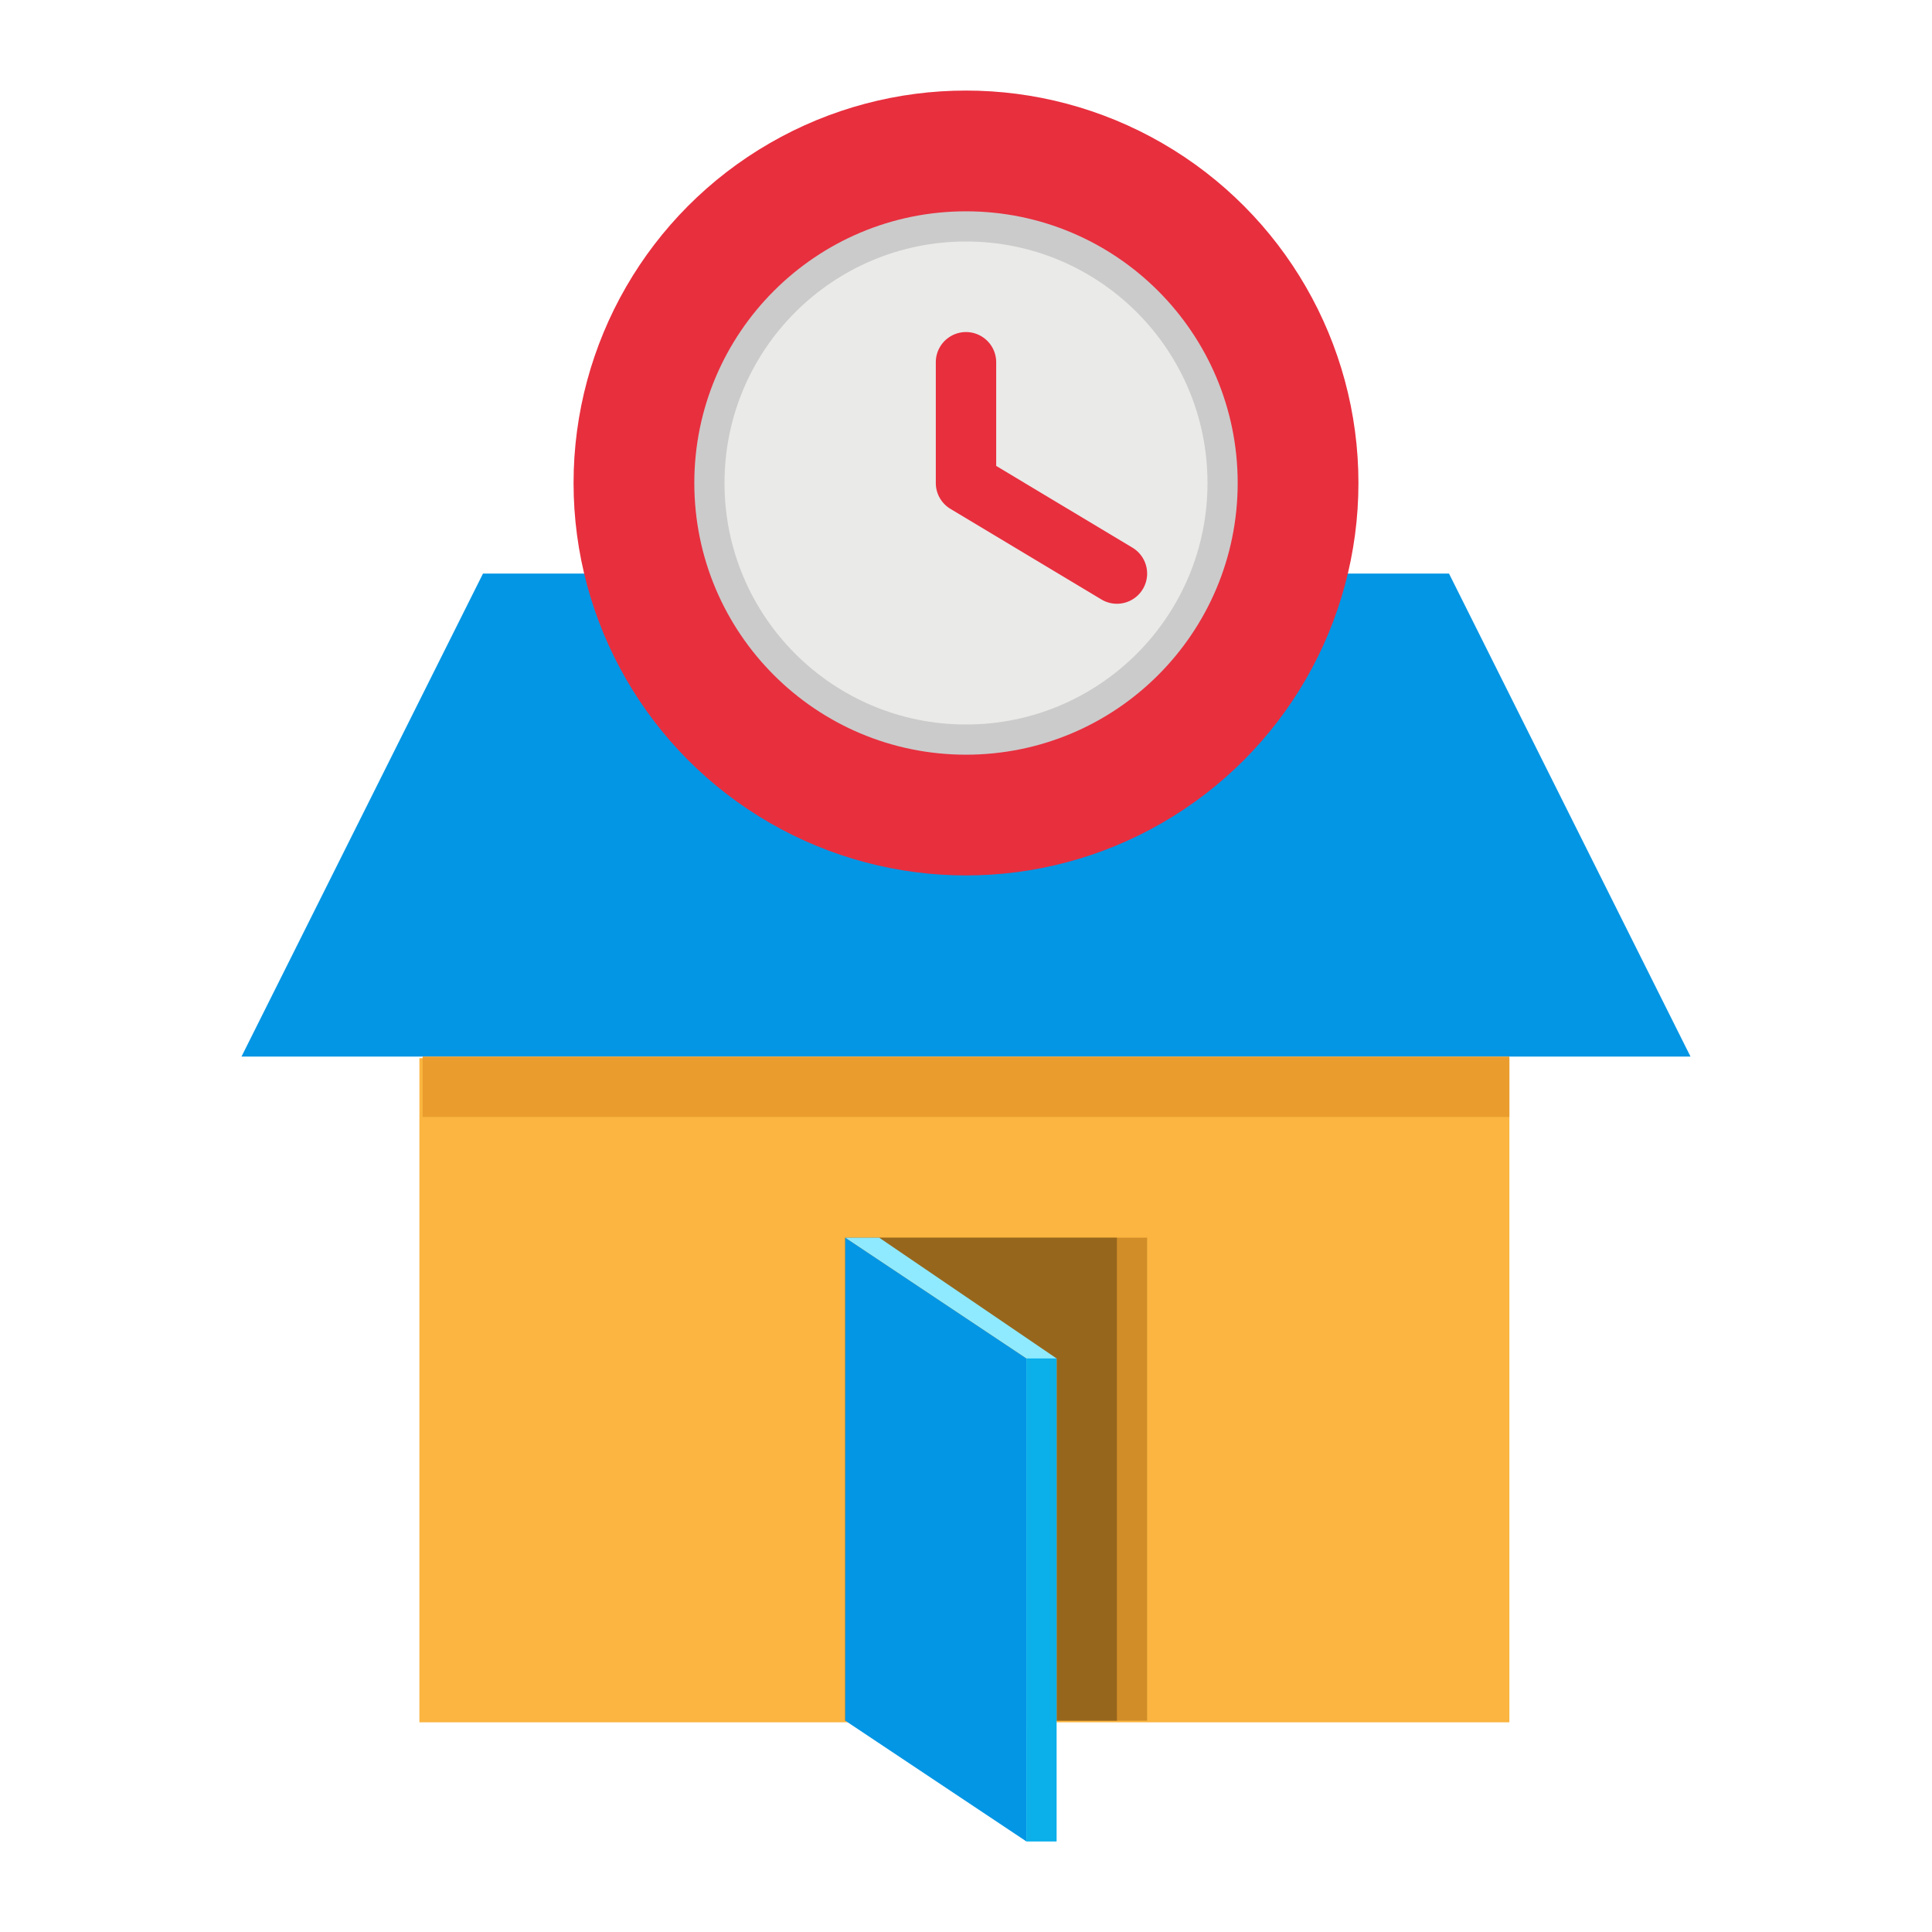 <svg height="512" viewBox="0 0 512 512" width="512" xmlns="http://www.w3.org/2000/svg"><g id="flat"><path d="m128 152-64 128h384l-64-128z" fill="#0296e5"/><circle cx="256" cy="128" fill="#e82f3e" r="104"/><circle cx="256" cy="128" fill="#cbcbcb" r="72"/><circle cx="256" cy="128" fill="#eaeae8" r="64"/><path d="m111.146 280.427h288.854v176h-288.854z" fill="#fbb540"/><path d="m224 328h80v128h-80z" fill="#d18d28"/><path d="m224 328h72v128h-72z" fill="#97661d"/><path d="m224 328 48 32v128l-48-32z" fill="#0296e5"/><path d="m112 280h288v16h-288z" fill="#ea9d2d"/><path d="m233 328 47 32v128h-8v-128l-48-32z" fill="#8feaff"/><path d="m295.992 160a7.966 7.966 0 0 1 -4.108-1.141l-40-24a8 8 0 0 1 -3.884-6.859v-32a8 8 0 0 1 16 0v27.471l36.116 21.669a8 8 0 0 1 -4.124 14.86z" fill="#e82f3e"/><path d="m272 360h8v128h-8z" fill="#0bafea"/></g></svg>